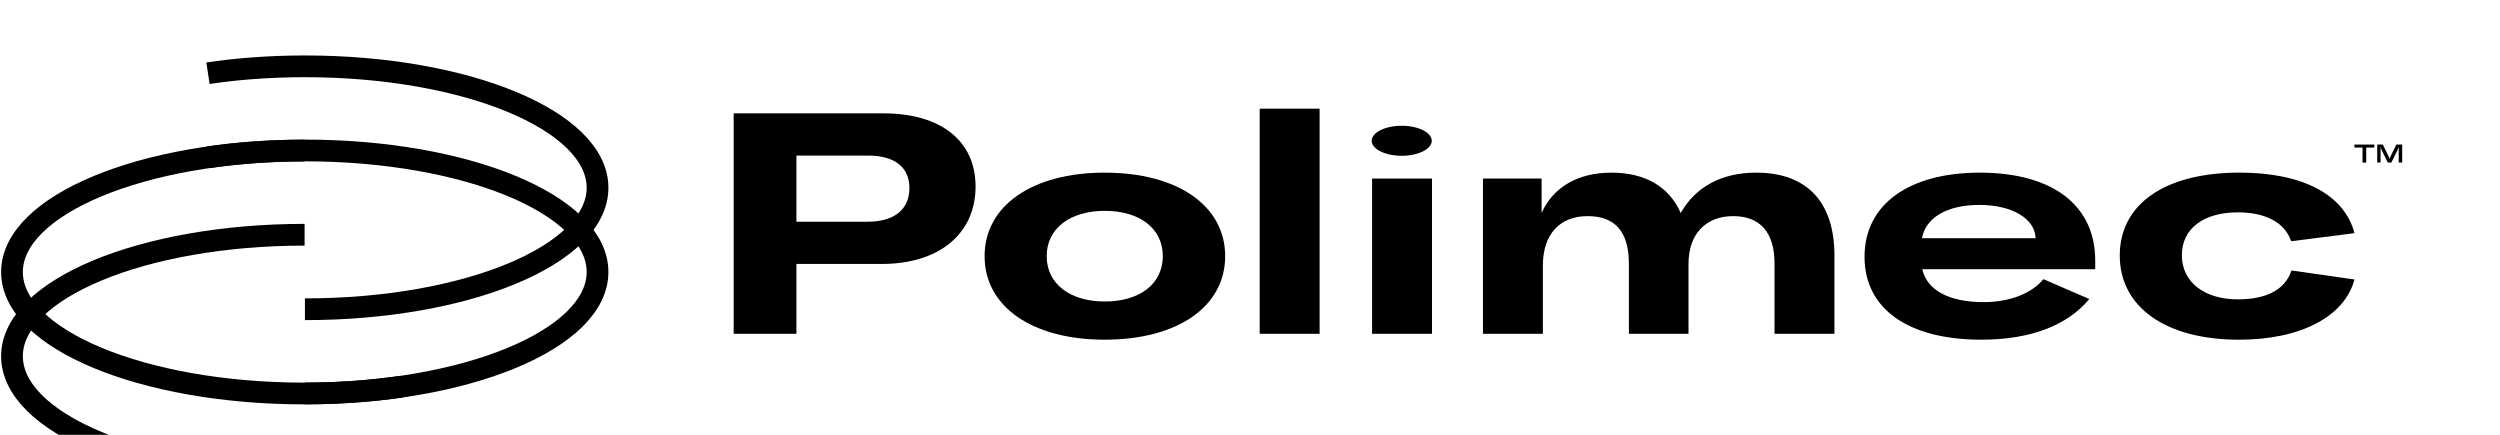 <svg width="100%" height="100%" viewBox="0 0 460 80" xmlns="http://www.w3.org/2000/svg" fill="none">
    <!-- First SVG (Icon) -->
    <g>
        <svg x="0" y="10" width="112" height="80" viewBox="0 0 112 80" fill="none" xmlns="http://www.w3.org/2000/svg">
            <path
                d="M56.106 46.903C85.842 46.903 109.947 36.896 109.947 24.552C109.947 12.207 85.842 2.203 56.106 2.203C52.721 2.203 49.41 2.334 46.197 2.581C43.476 2.79 40.833 3.088 38.269 3.475"
                stroke="currentColor" stroke-width="4" stroke-miterlimit="10"></path>
            <path
                d="M56.106 62.392C85.842 62.392 109.947 52.388 109.947 40.043C109.947 27.699 85.842 17.686 56.106 17.686C52.721 17.686 49.41 17.817 46.197 18.064C43.476 18.274 40.833 18.567 38.269 18.942"
                stroke="currentColor" stroke-width="4" stroke-miterlimit="10"></path>
            <path
                d="M56.047 17.704C26.311 17.704 2.206 27.711 2.206 40.055C2.206 52.399 26.323 62.404 56.047 62.404C59.432 62.404 62.743 62.273 65.955 62.025C68.677 61.817 71.32 61.524 73.884 61.147"
                stroke="currentColor" stroke-width="4" stroke-miterlimit="10"></path>
            <path
                d="M56.047 33.192C26.311 33.192 2.206 43.199 2.206 55.544C2.206 67.888 26.323 77.892 56.047 77.892C59.432 77.892 62.743 77.764 65.955 77.517C68.677 77.305 71.32 77.007 73.884 76.624"
                stroke="currentColor" stroke-width="4" stroke-miterlimit="10"></path>
        </svg>
    </g>

    <!-- Padding between icon and text -->
    <g>
        <!-- Adjust padding by increasing x -->
        <svg x="135" y="20" width="307" height="43" viewBox="0 0 307 43" fill="none" xmlns="http://www.w3.org/2000/svg">
            <g clip-path="url(#clip0_2093_172)">
                <path
                    d="M44.504 14.338C44.504 23.02 37.762 28.564 27.307 28.564H11.54V41.418H-0.004V0.856H27.536C38.163 0.856 44.504 5.941 44.504 14.338ZM32.334 14.624C32.334 10.739 29.592 8.626 24.736 8.626H11.54V20.794H24.679C29.479 20.794 32.334 18.566 32.334 14.624Z"
                    fill="currentColor"></path>
                <path
                    d="M46.165 27.135C46.165 17.825 54.963 11.767 68.263 11.767C81.633 11.767 90.431 17.825 90.431 27.135C90.431 36.446 81.641 42.503 68.263 42.503C54.961 42.503 46.165 36.448 46.165 27.135ZM78.957 27.135C78.957 22.051 74.729 18.795 68.273 18.795C61.875 18.795 57.591 22.051 57.591 27.135C57.591 32.22 61.875 35.477 68.273 35.477C74.727 35.477 78.955 32.22 78.955 27.135H78.957Z"
                    fill="currentColor"></path>
                <path d="M107.807 41.418H96.782V0H107.807V41.418Z" fill="currentColor"></path>
                <path d="M117.463 12.854H128.489V41.418H117.463V12.854Z" fill="currentColor"></path>
                <path
                    d="M148.655 12.854V19.196C150.77 14.395 155.397 11.767 161.51 11.767C167.681 11.767 172.136 14.332 174.25 19.196C176.992 14.338 181.848 11.767 188.132 11.767C197.445 11.767 202.535 17.138 202.535 27.021V41.424H191.51V28.449C191.51 22.795 188.882 19.768 183.912 19.768C178.827 19.768 175.684 23.083 175.684 28.566V41.418H164.716V28.507C164.716 22.68 162.202 19.766 157.118 19.766C151.976 19.766 148.89 23.136 148.89 28.842V41.418H137.865V12.854H148.655Z"
                    fill="currentColor"></path>
                <path
                    d="M250.522 29.535H218.7C219.557 33.362 223.556 35.592 230.012 35.592C234.747 35.592 238.867 33.992 240.98 31.364L249.436 35.02C245.437 39.818 238.752 42.503 229.554 42.503C216.137 42.503 208.073 36.849 208.073 27.25C208.073 17.481 216.416 11.767 229.268 11.767C242.752 11.767 250.522 17.825 250.522 27.936V29.535ZM239.551 23.823C239.439 20.224 235.211 17.706 229.213 17.706C223.155 17.706 219.328 20.105 218.643 23.823H239.551Z"
                    fill="currentColor"></path>
                <path
                    d="M255.036 27.015C255.036 17.532 263.378 11.761 277.089 11.761C288.629 11.761 296.342 15.761 298.226 22.903L286.571 24.387C285.429 21.017 282.001 19.075 276.745 19.075C270.404 19.075 266.462 22.102 266.462 26.968C266.462 31.883 270.576 35.081 276.745 35.081C282.116 35.081 285.486 33.254 286.628 29.767L298.226 31.425C296.399 38.281 288.286 42.507 276.974 42.507C263.49 42.503 255.036 36.505 255.036 27.015Z"
                    fill="currentColor"></path>
                <path d="M301.872 7.152H300.388V9.915H299.702V7.152H298.218V6.598H301.872V7.152Z"
                    fill="currentColor"></path>
                <path
                    d="M302.409 6.598H303.45L304.565 8.914C304.611 9.012 304.646 9.114 304.672 9.218H304.688C304.715 9.113 304.751 9.01 304.794 8.91L305.923 6.598H307.002V9.909H306.363V7.521C306.362 7.377 306.372 7.234 306.392 7.091H306.369C306.345 7.156 306.276 7.344 306.209 7.486L305.007 9.911H304.348L303.164 7.486C303.105 7.346 303.058 7.196 303.024 7.091H303.001C303.02 7.234 303.028 7.378 303.024 7.521V9.909H302.409V6.598Z"
                    fill="currentColor"></path>
                <path
                    d="M122.917 8.666C125.968 8.666 128.441 7.429 128.441 5.903C128.441 4.378 125.968 3.141 122.917 3.141C119.866 3.141 117.392 4.378 117.392 5.903C117.392 7.429 119.866 8.666 122.917 8.666Z"
                    fill="currentColor"></path>
            </g>
            <defs>
                <clipPath id="clip0_2093_172">
                    <rect width="307" height="42.505" fill="white"></rect>
                </clipPath>
            </defs>
        </svg>
    </g>
</svg>